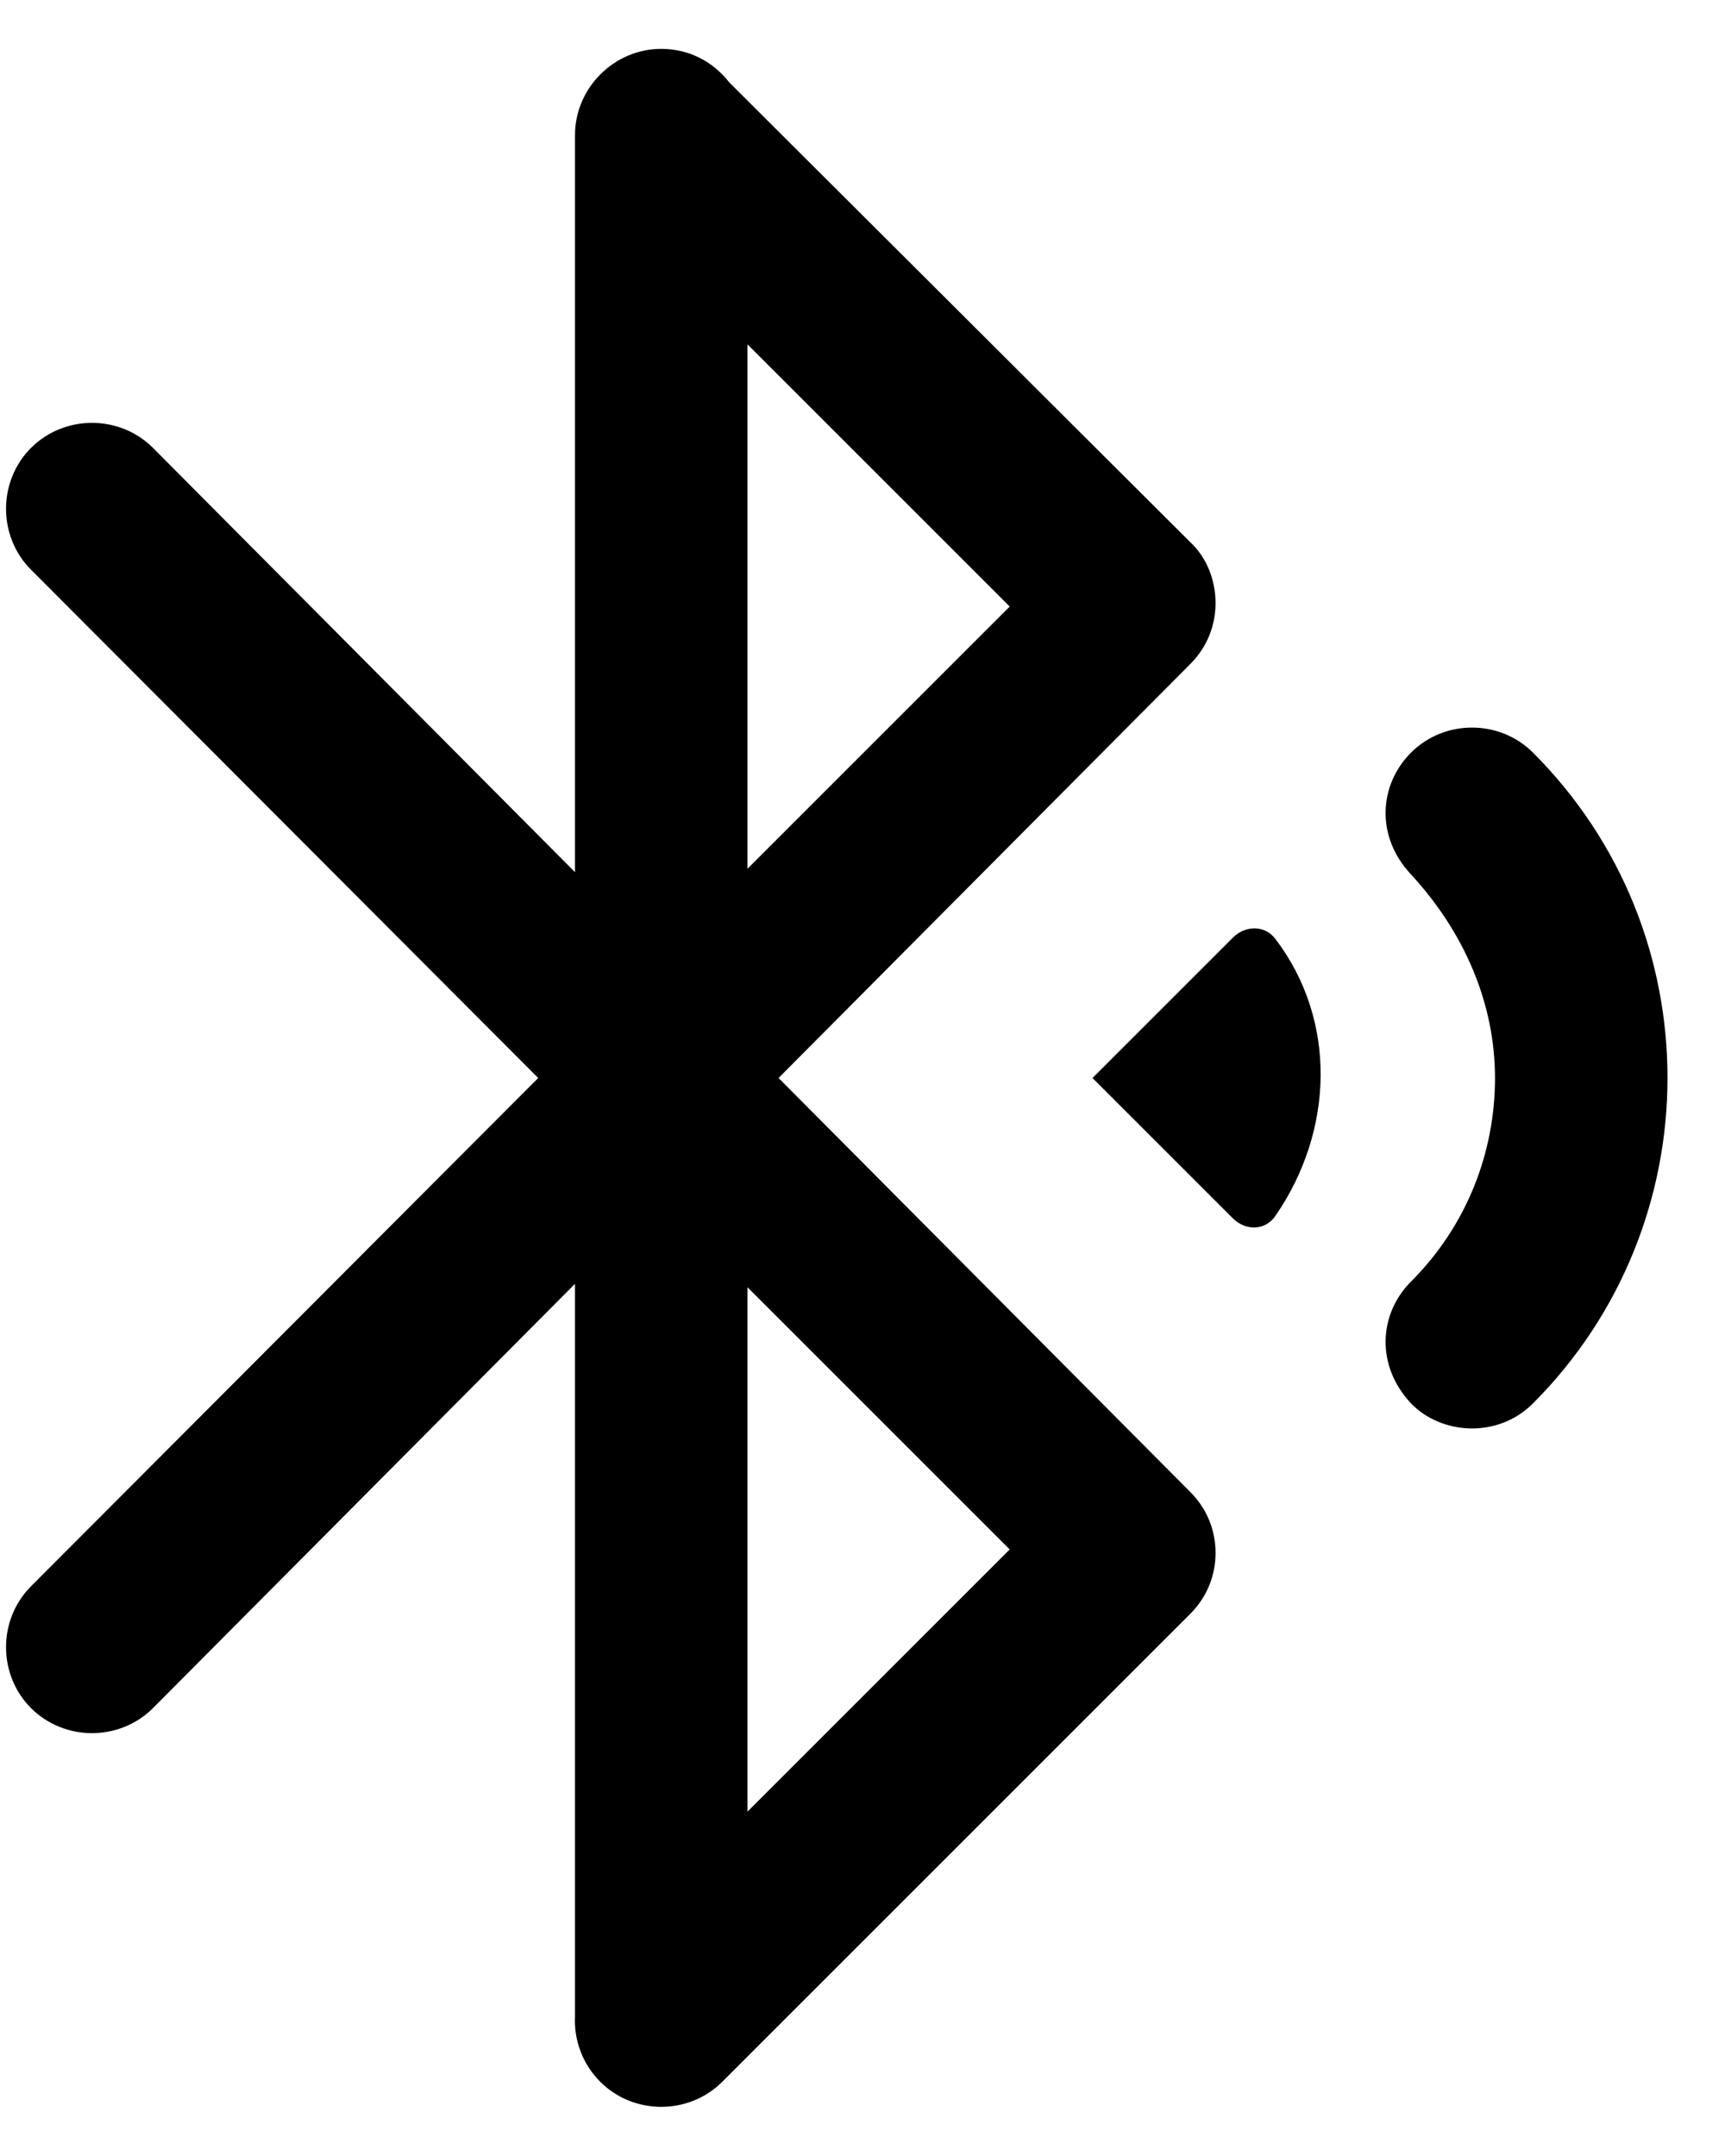 ﻿<?xml version="1.0" encoding="utf-8"?>
<svg version="1.1" xmlns:xlink="http://www.w3.org/1999/xlink" width="24px" height="30px" xmlns="http://www.w3.org/2000/svg">
  <defs>
    <pattern id="BGPattern" patternUnits="userSpaceOnUse" alignment="0 0" imageRepeat="None" />
    <mask fill="white" id="Clip60">
      <path d="M 16.56 9.24  L 10.832 15  L 16.56 20.76  C 16.8 21  16.912 21.304  16.912 21.608  C 16.912 21.912  16.8 22.216  16.56 22.456  L 10.048 28.968  C 9.584 29.432  8.816 29.432  8.352 28.968  C 8.096 28.712  7.984 28.376  8 28.056  L 8 17.864  L 2.128 23.768  C 1.664 24.232  0.896 24.232  0.432 23.768  C -0.032 23.304  -0.032 22.536  0.432 22.072  L 7.488 15  L 0.432 7.928  C -0.032 7.464  -0.032 6.696  0.432 6.232  C 0.896 5.768  1.664 5.768  2.128 6.232  L 8 12.136  L 8 1.88  C 8 1.224  8.544 0.68  9.2 0.68  C 9.584 0.68  9.92 0.856  10.144 1.144  L 16.56 7.544  C 16.8 7.768  16.912 8.088  16.912 8.392  C 16.912 8.696  16.8 9  16.56 9.24  Z M 10.4 4.792  L 10.4 12.088  L 14.048 8.44  L 10.4 4.792  Z M 19.632 10.472  C 20.096 10.008  20.864 10.008  21.328 10.472  C 22.576 11.72  23.2 13.352  23.2 15  C 23.2 16.632  22.576 18.28  21.328 19.528  C 20.832 20.024  20.048 19.96  19.632 19.528  C 19.136 19  19.184 18.28  19.632 17.832  C 20.416 17.048  20.8 16.024  20.8 15  C 20.8 13.976  20.384 12.984  19.632 12.168  C 19.136 11.64  19.184 10.92  19.632 10.472  Z M 15.2 15  L 17.152 13.048  C 17.328 12.872  17.6 12.872  17.744 13.064  C 18.608 14.2  18.56 15.736  17.744 16.92  C 17.6 17.128  17.328 17.128  17.152 16.952  L 15.2 15  Z M 10.4 17.912  L 10.4 25.208  L 14.048 21.56  L 10.4 17.912  Z " fill-rule="evenodd" />
    </mask>
  </defs>
  <g>
    <path d="M 16.56 9.24  L 10.832 15  L 16.56 20.76  C 16.8 21  16.912 21.304  16.912 21.608  C 16.912 21.912  16.8 22.216  16.56 22.456  L 10.048 28.968  C 9.584 29.432  8.816 29.432  8.352 28.968  C 8.096 28.712  7.984 28.376  8 28.056  L 8 17.864  L 2.128 23.768  C 1.664 24.232  0.896 24.232  0.432 23.768  C -0.032 23.304  -0.032 22.536  0.432 22.072  L 7.488 15  L 0.432 7.928  C -0.032 7.464  -0.032 6.696  0.432 6.232  C 0.896 5.768  1.664 5.768  2.128 6.232  L 8 12.136  L 8 1.88  C 8 1.224  8.544 0.68  9.2 0.68  C 9.584 0.68  9.92 0.856  10.144 1.144  L 16.56 7.544  C 16.8 7.768  16.912 8.088  16.912 8.392  C 16.912 8.696  16.8 9  16.56 9.24  Z M 10.4 4.792  L 10.4 12.088  L 14.048 8.44  L 10.4 4.792  Z M 19.632 10.472  C 20.096 10.008  20.864 10.008  21.328 10.472  C 22.576 11.72  23.2 13.352  23.2 15  C 23.2 16.632  22.576 18.28  21.328 19.528  C 20.832 20.024  20.048 19.96  19.632 19.528  C 19.136 19  19.184 18.28  19.632 17.832  C 20.416 17.048  20.8 16.024  20.8 15  C 20.8 13.976  20.384 12.984  19.632 12.168  C 19.136 11.64  19.184 10.92  19.632 10.472  Z M 15.2 15  L 17.152 13.048  C 17.328 12.872  17.6 12.872  17.744 13.064  C 18.608 14.2  18.56 15.736  17.744 16.92  C 17.6 17.128  17.328 17.128  17.152 16.952  L 15.2 15  Z M 10.4 17.912  L 10.4 25.208  L 14.048 21.56  L 10.4 17.912  Z " fill-rule="nonzero" fill="rgba(0, 0, 0, 1)" stroke="none" class="fill" />
    <path d="M 16.56 9.24  L 10.832 15  L 16.56 20.76  C 16.8 21  16.912 21.304  16.912 21.608  C 16.912 21.912  16.8 22.216  16.56 22.456  L 10.048 28.968  C 9.584 29.432  8.816 29.432  8.352 28.968  C 8.096 28.712  7.984 28.376  8 28.056  L 8 17.864  L 2.128 23.768  C 1.664 24.232  0.896 24.232  0.432 23.768  C -0.032 23.304  -0.032 22.536  0.432 22.072  L 7.488 15  L 0.432 7.928  C -0.032 7.464  -0.032 6.696  0.432 6.232  C 0.896 5.768  1.664 5.768  2.128 6.232  L 8 12.136  L 8 1.88  C 8 1.224  8.544 0.68  9.2 0.68  C 9.584 0.68  9.92 0.856  10.144 1.144  L 16.56 7.544  C 16.8 7.768  16.912 8.088  16.912 8.392  C 16.912 8.696  16.8 9  16.56 9.24  Z " stroke-width="0" stroke-dasharray="0" stroke="rgba(255, 255, 255, 0)" fill="none" class="stroke" mask="url(#Clip60)" />
    <path d="M 10.4 4.792  L 10.4 12.088  L 14.048 8.44  L 10.4 4.792  Z " stroke-width="0" stroke-dasharray="0" stroke="rgba(255, 255, 255, 0)" fill="none" class="stroke" mask="url(#Clip60)" />
    <path d="M 19.632 10.472  C 20.096 10.008  20.864 10.008  21.328 10.472  C 22.576 11.72  23.2 13.352  23.2 15  C 23.2 16.632  22.576 18.28  21.328 19.528  C 20.832 20.024  20.048 19.96  19.632 19.528  C 19.136 19  19.184 18.28  19.632 17.832  C 20.416 17.048  20.8 16.024  20.8 15  C 20.8 13.976  20.384 12.984  19.632 12.168  C 19.136 11.64  19.184 10.92  19.632 10.472  Z " stroke-width="0" stroke-dasharray="0" stroke="rgba(255, 255, 255, 0)" fill="none" class="stroke" mask="url(#Clip60)" />
    <path d="M 15.2 15  L 17.152 13.048  C 17.328 12.872  17.6 12.872  17.744 13.064  C 18.608 14.2  18.56 15.736  17.744 16.92  C 17.6 17.128  17.328 17.128  17.152 16.952  L 15.2 15  Z " stroke-width="0" stroke-dasharray="0" stroke="rgba(255, 255, 255, 0)" fill="none" class="stroke" mask="url(#Clip60)" />
    <path d="M 10.4 17.912  L 10.4 25.208  L 14.048 21.56  L 10.4 17.912  Z " stroke-width="0" stroke-dasharray="0" stroke="rgba(255, 255, 255, 0)" fill="none" class="stroke" mask="url(#Clip60)" />
  </g>
</svg>